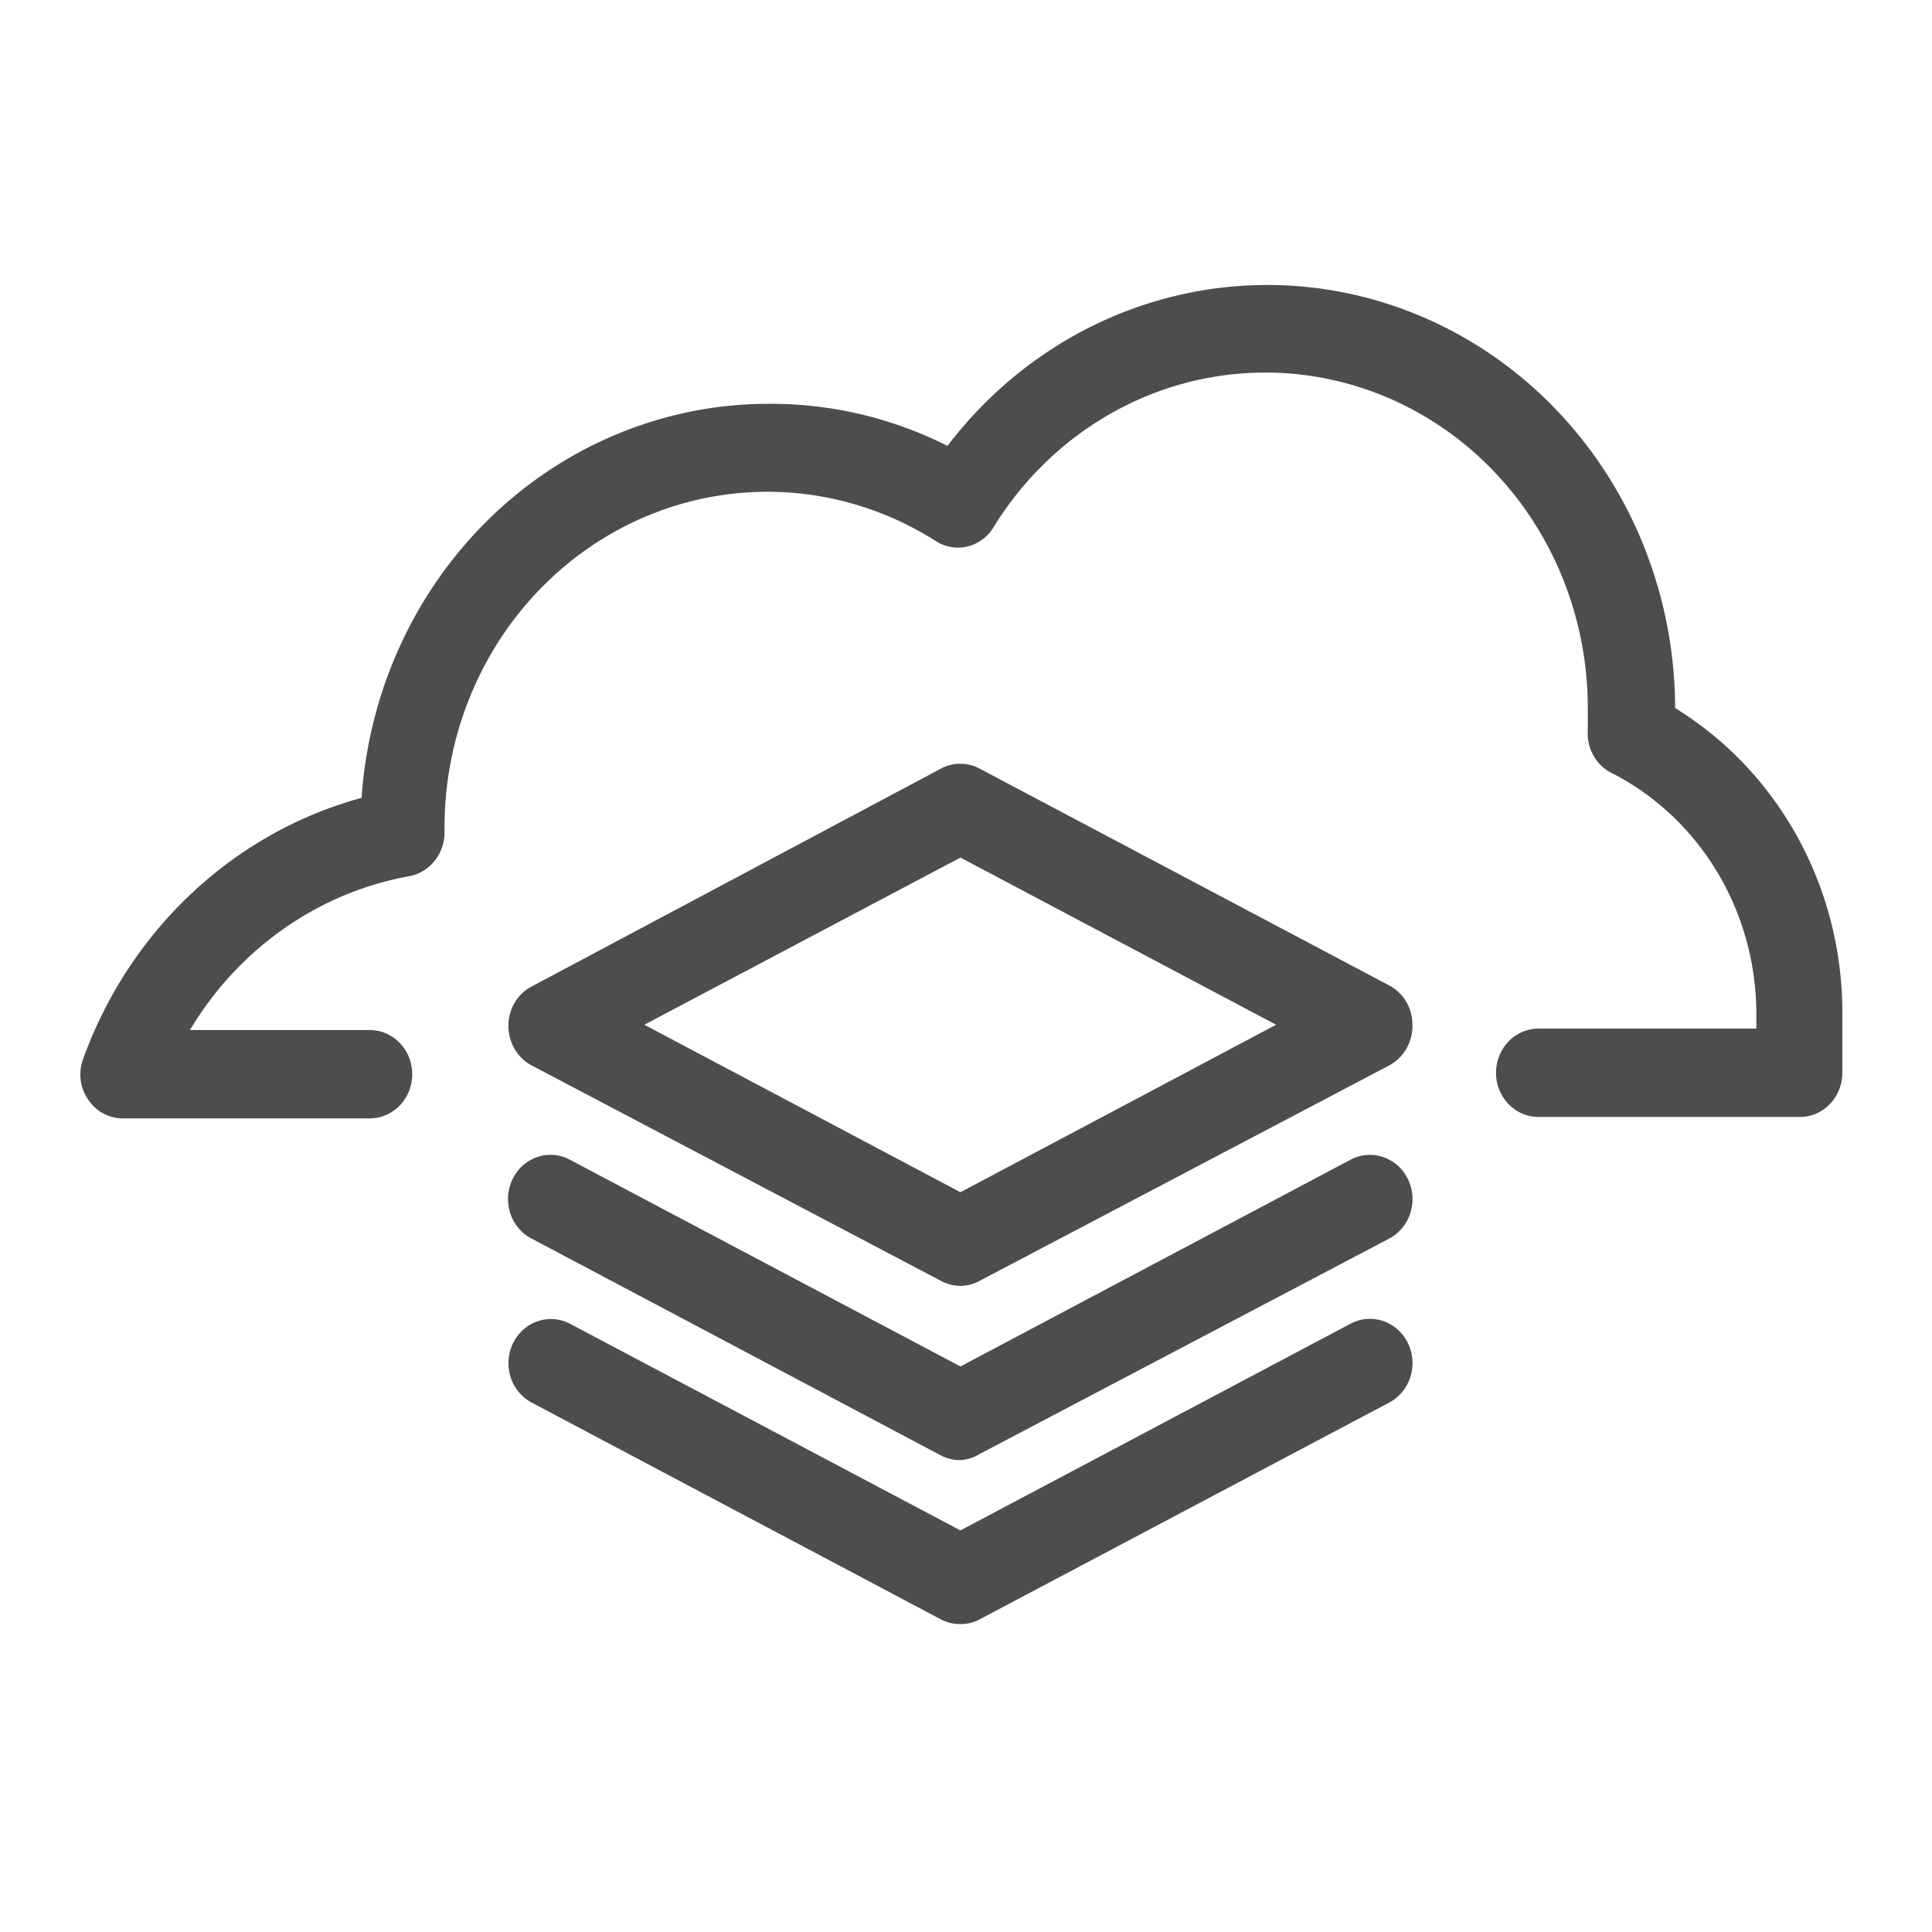 <?xml version="1.0" encoding="UTF-8" standalone="no"?>
<svg
   xmlns:dc="http://purl.org/dc/elements/1.1/"
   xmlns:cc="http://creativecommons.org/ns#"
   xmlns:rdf="http://www.w3.org/1999/02/22-rdf-syntax-ns#"
   xmlns:svg="http://www.w3.org/2000/svg"
   xmlns="http://www.w3.org/2000/svg"
   xmlns:sodipodi="http://sodipodi.sourceforge.net/DTD/sodipodi-0.dtd"
   xmlns:inkscape="http://www.inkscape.org/namespaces/inkscape"
   id="Calque_1"
   data-name="Calque 1"
   viewBox="0 0 110 110"
   version="1.1"
   sodipodi:docname="application-platform-white.svg"
   inkscape:version="1.0.1 (c497b03c, 2020-09-10)">
  <style
     id="style416" />
  <sodipodi:namedview
     pagecolor="#ffffff"
     bordercolor="#666666"
     borderopacity="1"
     objecttolerance="10"
     gridtolerance="10"
     guidetolerance="10"
     inkscape:pageopacity="0"
     inkscape:pageshadow="2"
     inkscape:window-width="1561"
     inkscape:window-height="1080"
     id="namedview25"
     showgrid="false"
     inkscape:snap-page="false"
     inkscape:zoom="6"
     inkscape:cx="40.176993"
     inkscape:cy="58.197279"
     inkscape:window-x="0"
     inkscape:window-y="23"
     inkscape:window-maximized="0"
     inkscape:current-layer="Calque_1"
     inkscape:document-rotation="0" />
  <defs
     id="defs12">
    <style
       id="style10">.cls-1{fill:#fff;}.cls-2{fill:#525ca3;}</style>
  </defs>
  <g
     id="g1504"
     transform="matrix(1.935,0,0,2.012,-5.895,-9.032)"
     style="fill:#4d4d4d">
    <path
       class="cls-2"
       d="m 31.306,40.877 a 1.26,1.26 0 0 1 -0.57,-0.14 l -12.05,-6.1 a 1.26,1.26 0 0 1 -0.68,-1.12 1.24,1.24 0 0 1 0.68,-1.11 l 12.05,-6.17 a 1.25,1.25 0 0 1 1.13,0 l 12.06,6.14 a 1.24,1.24 0 0 1 0.68,1.11 1.26,1.26 0 0 1 -0.68,1.15 l -12.06,6.1 a 1.22,1.22 0 0 1 -0.56,0.14 z m -9.3,-7.39 9.3,4.74 9.29,-4.74 -9.29,-4.73 z"
       id="path1463"
       style="fill:#4d4d4d" />
    <path
       class="cls-2"
       d="m 31.306,45.807 a 1.25,1.25 0 0 1 -0.57,-0.13 l -12.05,-6.14 a 1.25,1.25 0 1 1 1.13,-2.23 l 11.49,5.85 11.48,-5.85 a 1.252,1.252 0 0 1 1.14,2.23 l -12.06,6.1 a 1.21,1.21 0 0 1 -0.56,0.17 z"
       id="path1465"
       style="fill:#4d4d4d" />
    <path
       class="cls-2"
       d="m 31.306,50.447 a 1.25,1.25 0 0 1 -0.57,-0.13 l -12.05,-6.14 a 1.25,1.25 0 0 1 1.13,-2.23 l 11.49,5.85 11.48,-5.85 a 1.252,1.252 0 0 1 1.14,2.23 l -12.06,6.14 a 1.21,1.21 0 0 1 -0.56,0.13 z"
       id="path1467"
       style="fill:#4d4d4d" />
    <path
       class="cls-2"
       d="m 55.976,36.097 h -7.66 a 1.25,1.25 0 0 1 0,-2.5 h 6.41 v -0.39 a 7.6,7.6 0 0 0 -4.27,-6.85 1.24,1.24 0 0 1 -0.69,-1.2 v -0.28 c 0,-0.11 0,-0.23 0,-0.34 a 9.49,9.49 0 0 0 -17.49,-5.12 1.24,1.24 0 0 1 -1.7,0.38 9.5,9.5 0 0 0 -14.45,8.08 v 0.14 a 1.26,1.26 0 0 1 -1,1.26 9.51,9.51 0 0 0 -6.49,4.36 h 5.29 a 1.25,1.25 0 0 1 0,2.5 H 6.636 a 1.23,1.23 0 0 1 -1,-0.54 1.21,1.21 0 0 1 -0.14,-1.15 12,12 0 0 1 8.19,-7.38 12,12 0 0 1 12,-11.15 11.89,11.89 0 0 1 5.24,1.19 12,12 0 0 1 21.41,7.42 10,10 0 0 1 4.92,8.68 v 1.64 a 1.25,1.25 0 0 1 -1.28,1.25 z"
       id="path1469"
       style="fill:#4d4d4d" />
  </g>
</svg>
